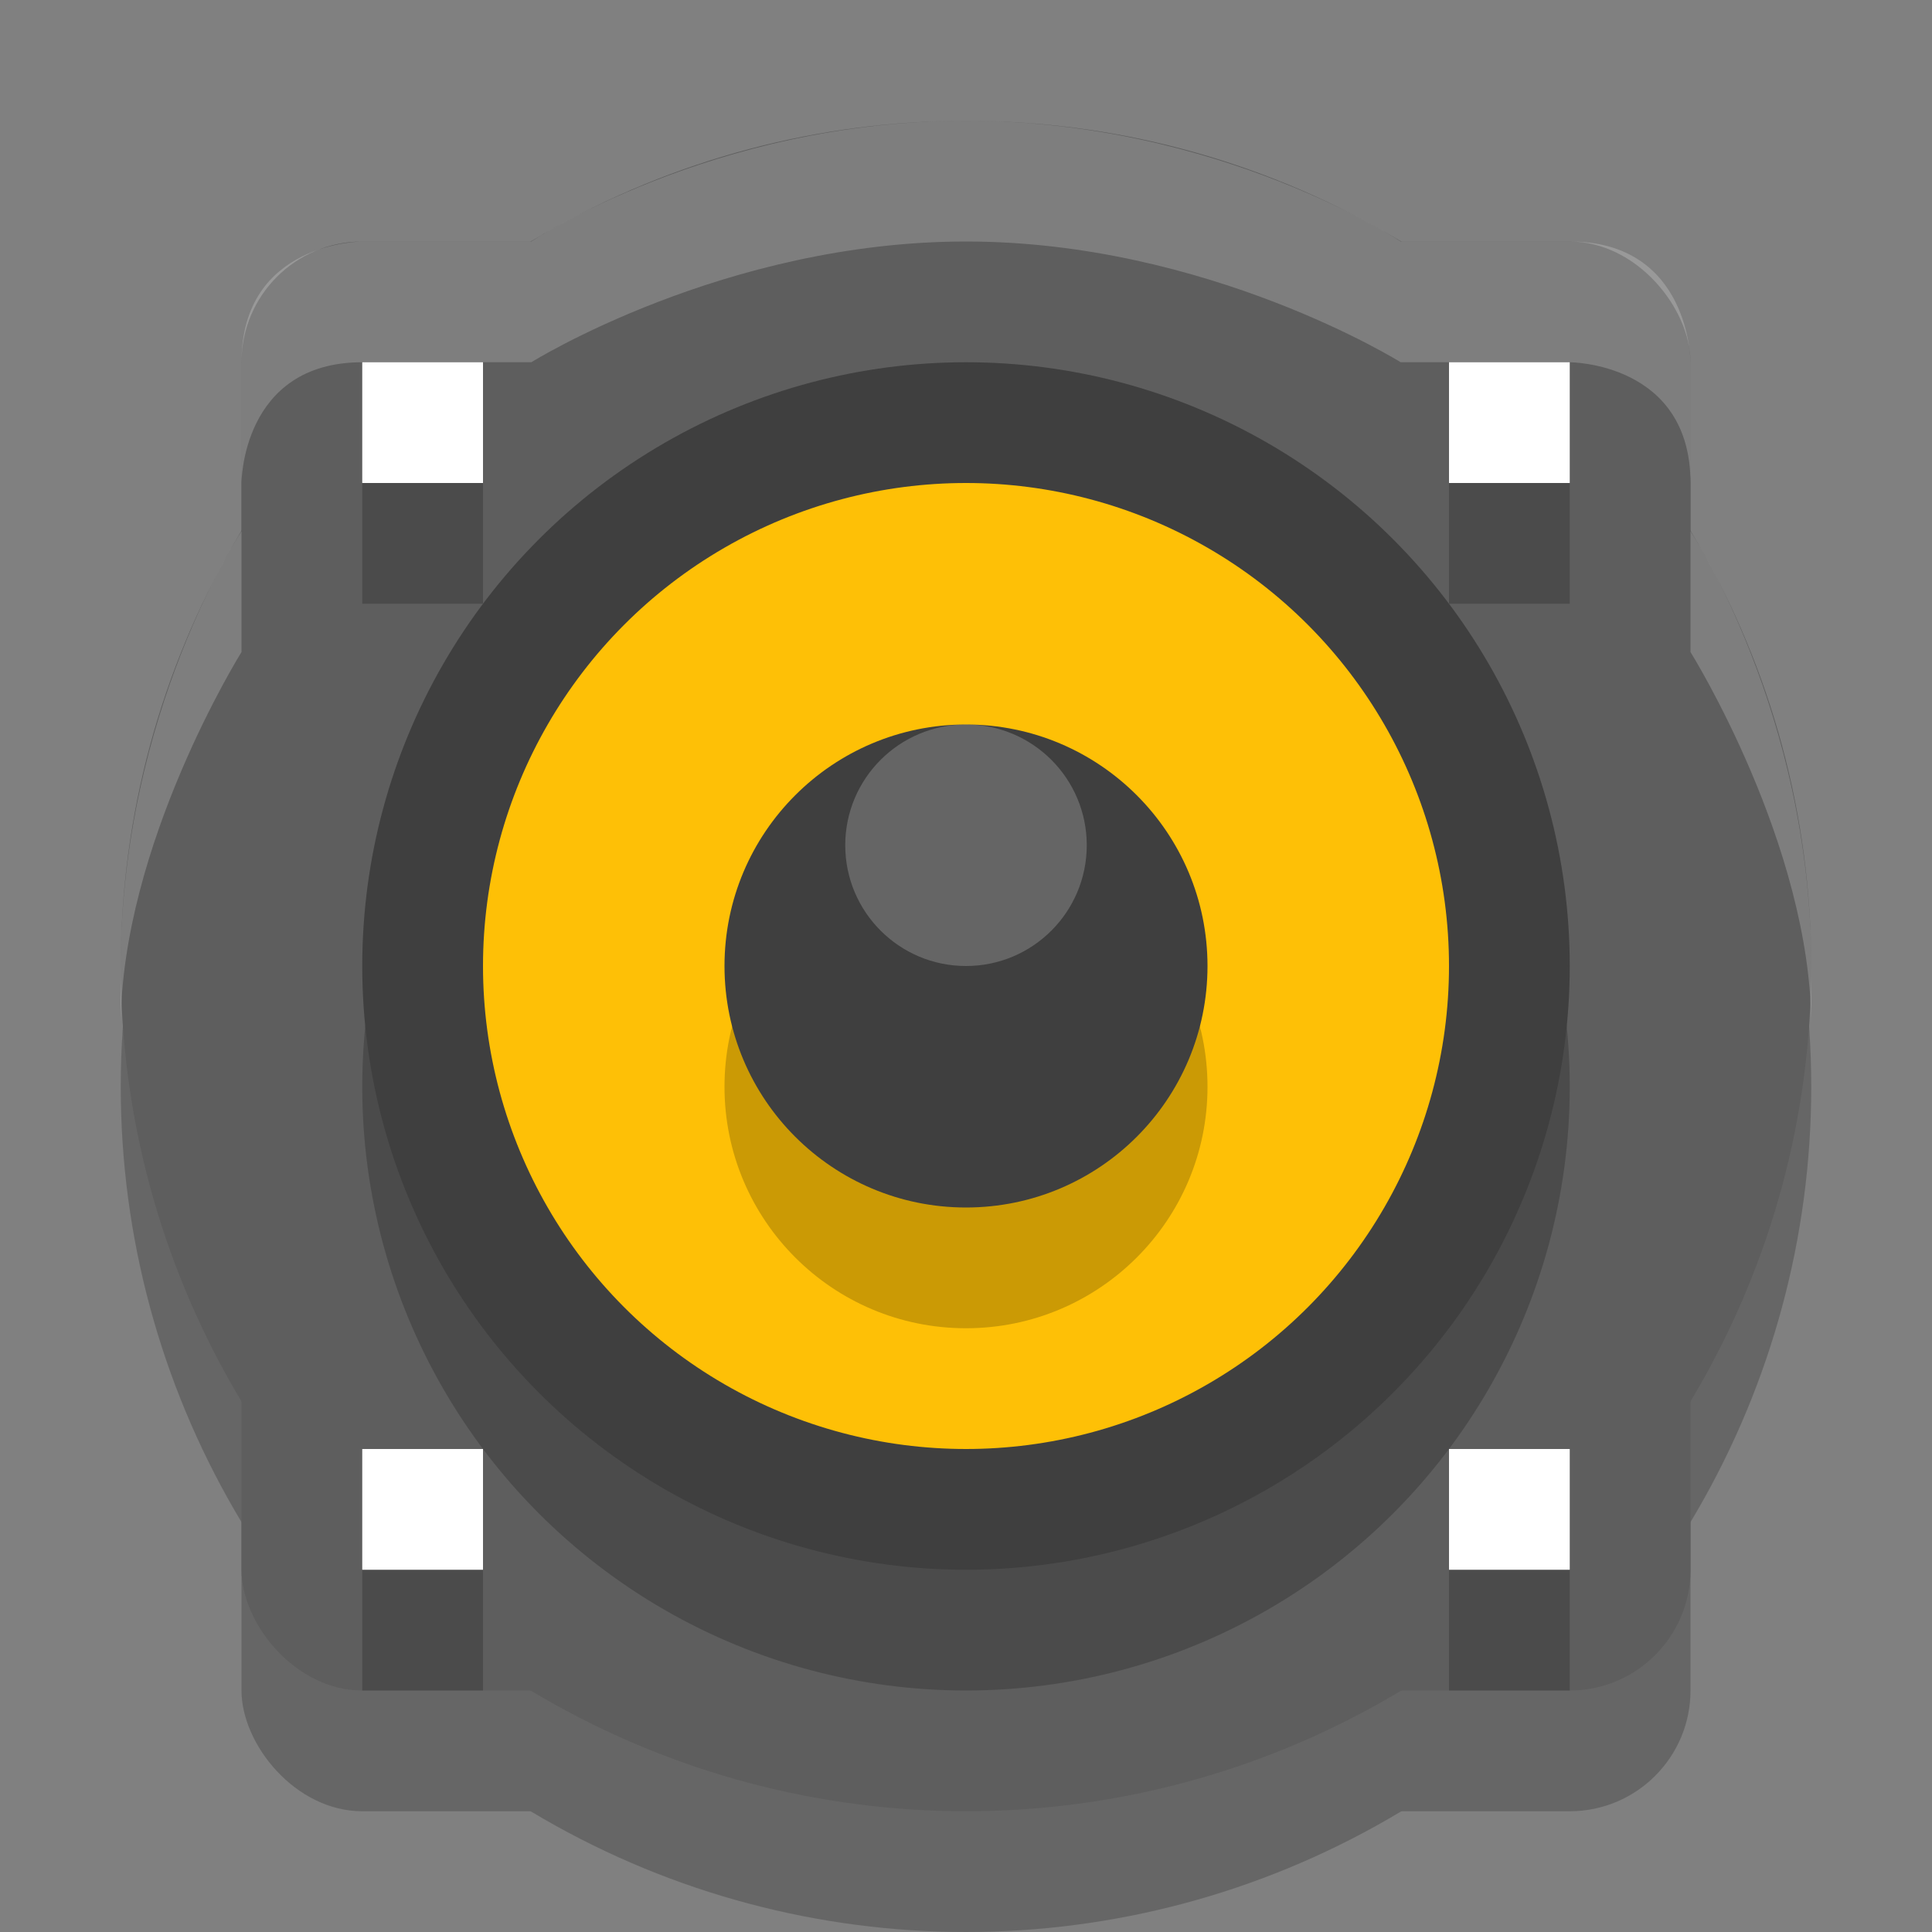 <svg viewBox="0 0 16 16"><rect x="0" y="0" width="16" height="16" fill="#808080" stroke="none"/><g opacity=".2"><circle cx="8" cy="9" r="7"/><rect height="12" rx="1" width="12" x="2" y="3"/></g><g fill="#5e5e5e"><circle cx="8" cy="8" r="7"/><rect height="12" rx="1" width="12" x="2" y="2"/></g><g opacity=".2"><path d="m8 1c-2.1 0-3.6 1-3.6 1h-1.4s-1 0-1 1v1s0-1 1-1h1.4s1.6-1 3.6-1 3.6 1 3.6 1h1.4s1 0 1 1v-1s0-1-1-1h-1.4s-1.5-1-3.6-1zm-6 3.4s-1 1.5-1 3.6v.5c0-1.5 1-3.1 1-3.1zm12 0v1s1 1.6 1 3.1v-.5c0-2.1-1-3.6-1-3.6z" fill="#fff"/><path d="m3 4v1h1v-1zm9 0v1h1v-1zm-9 9v1h1v-1zm9 0v1h1v-1z"/><circle cx="8" cy="9" r="5"/></g><path d="m3 3v1h1v-1zm9 0v1h1v-1zm-9 9v1h1v-1zm9 0v1h1v-1z" fill="#fff"/><circle cx="8" cy="8" fill="#fec006" r="4.5" stroke="#3f3f3f"/><circle cx="8" cy="9" opacity=".2" r="2"/><circle cx="8" cy="8" fill="#3f3f3f" r="2"/><circle cx="8" cy="7" fill="#fff" opacity=".2" r="1"/></svg>